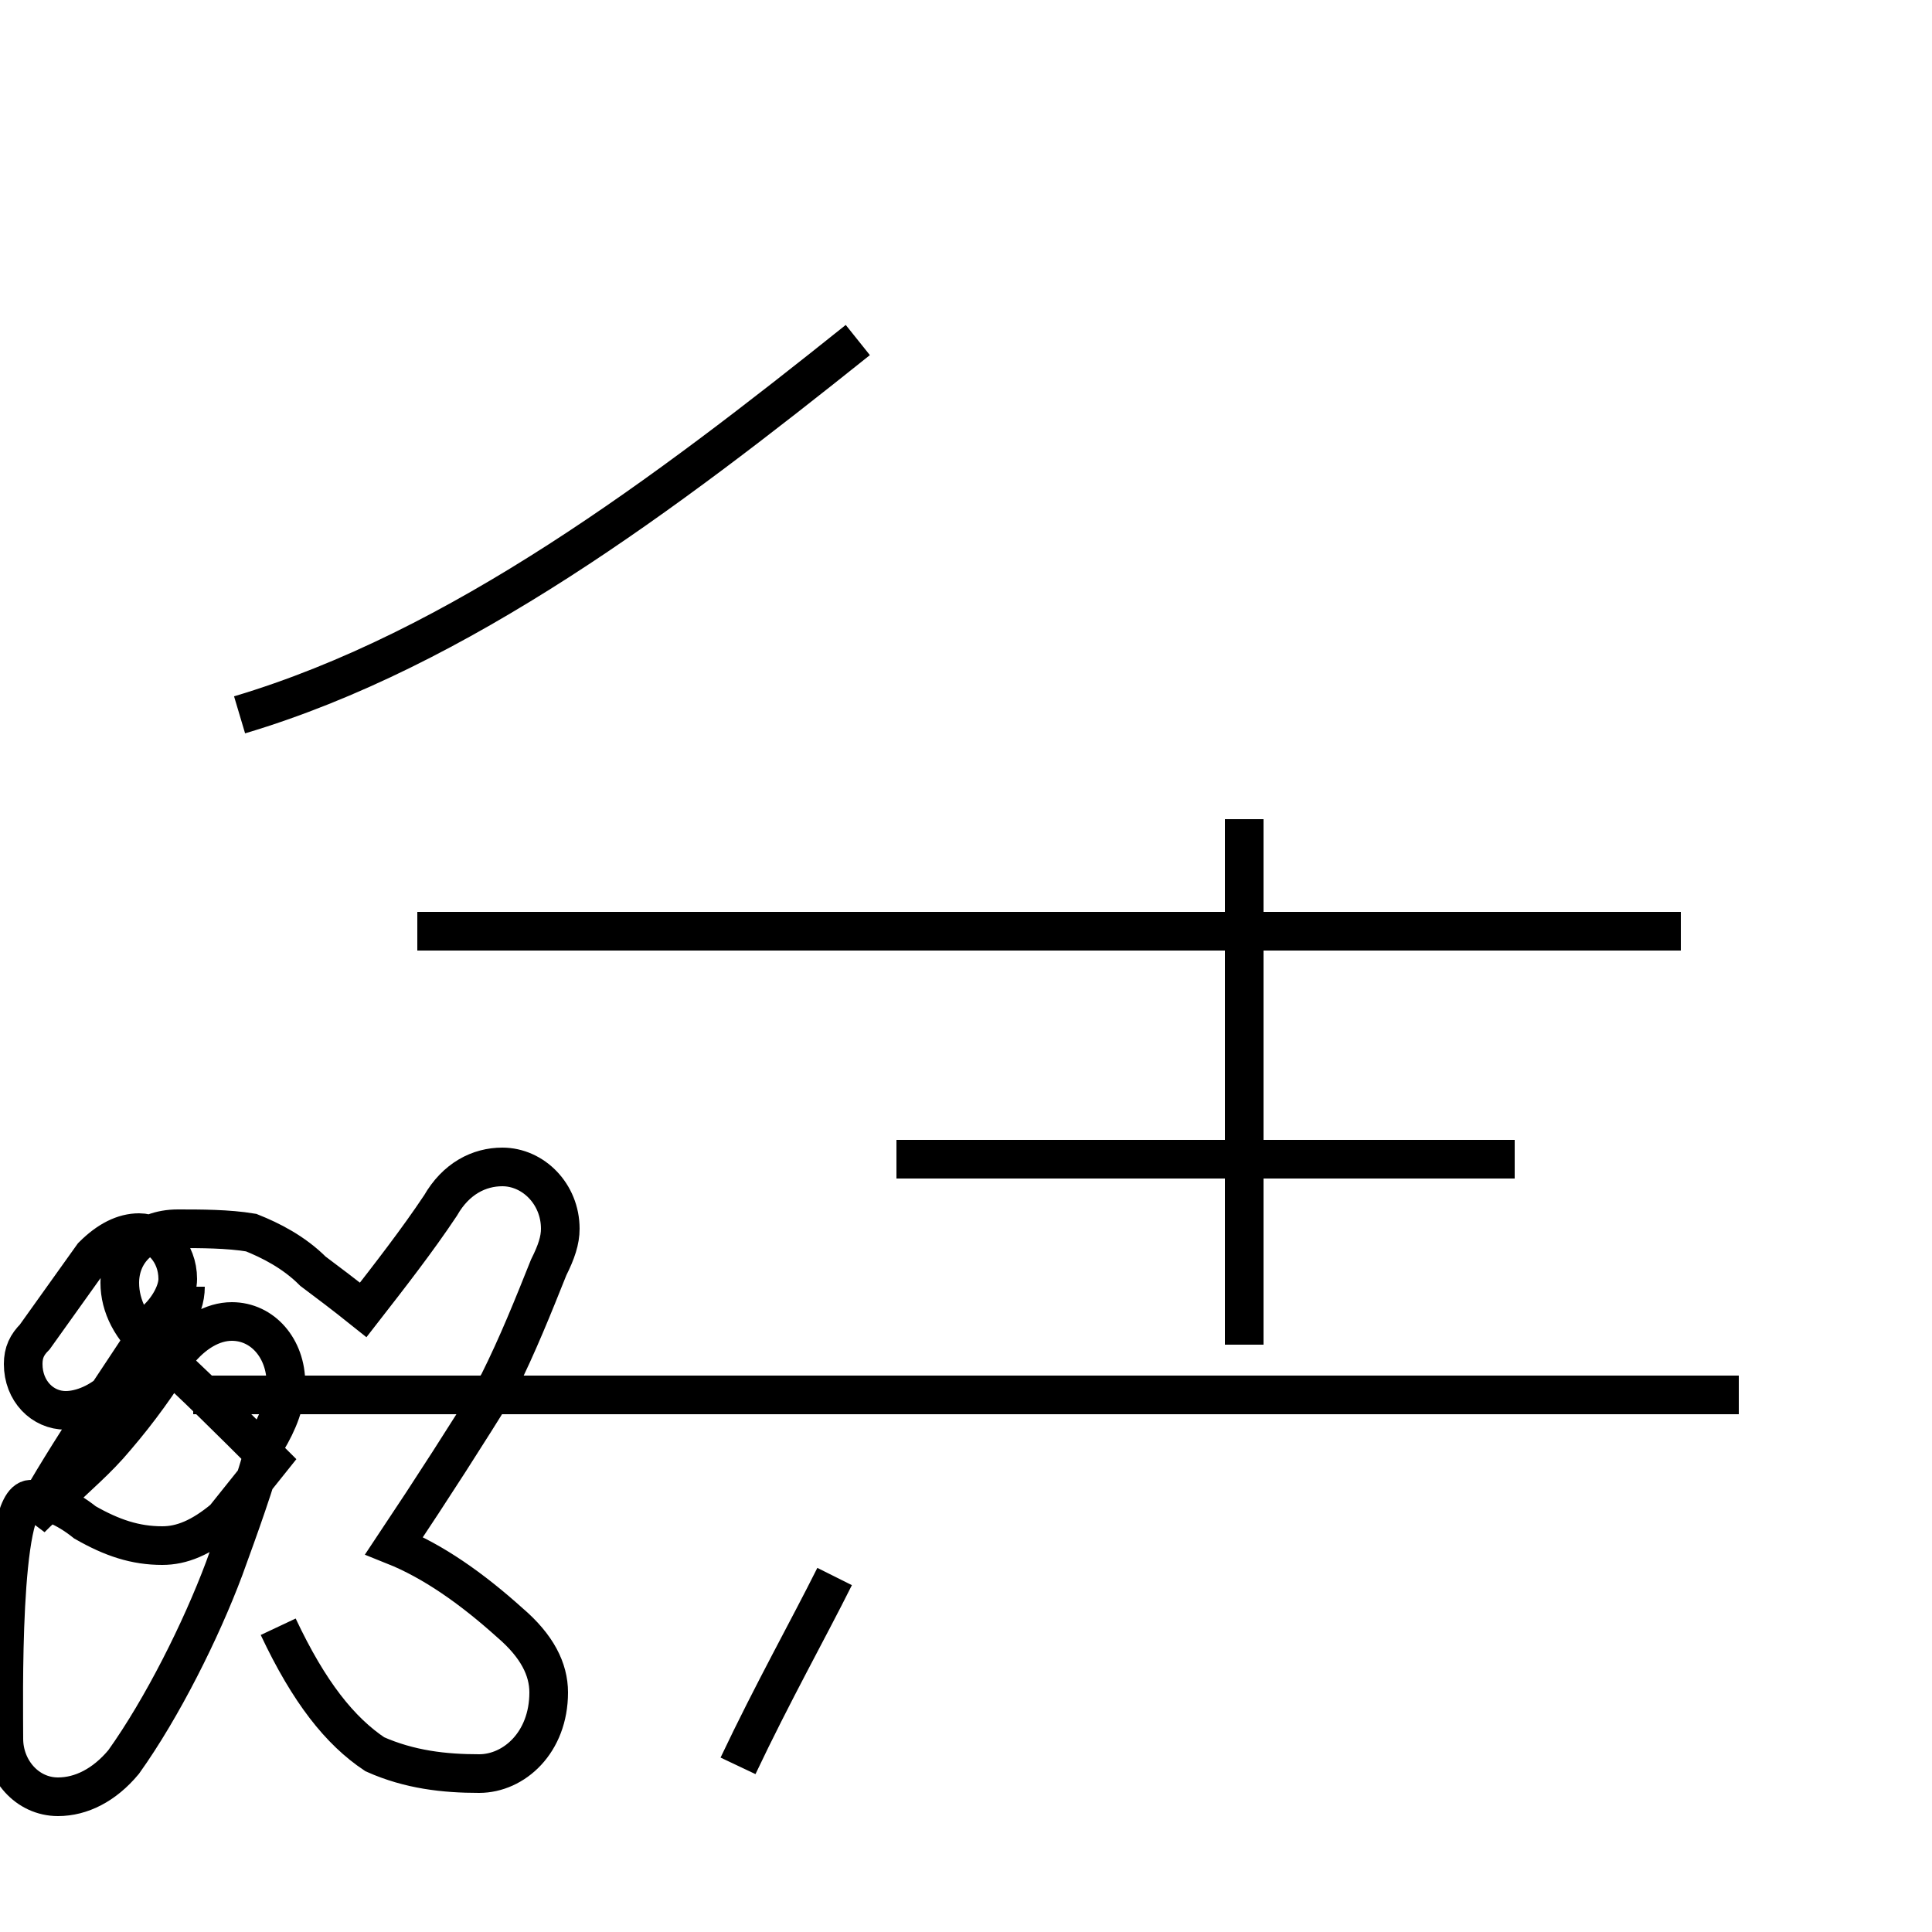 <?xml version='1.0' encoding='utf8'?>
<svg viewBox="0.0 -44.0 50.0 50.0" version="1.1" xmlns="http://www.w3.org/2000/svg">
<rect x="0.0" y="-44.0" width="50.0" height="50.0" fill="#808080" stroke="none"/>
<rect x="-1000" y="-1000" width="2000" height="2000" stroke="white" fill="white"/>
<g style="fill:none; stroke:#000000;  stroke-width:1">
<path d="M 6.2 25.5 C 11.9 27.2 17.2 31.2 22.2 35.2 M 44.0 7.9 L 5.0 7.9 M 43.5 19.9 L 10.8 19.9 M 39.2 14.0 L 23.2 14.0 M 45.0 7.9 L 23.2 7.9 M 32.2 22.8 L 32.2 9.2 M 19.1 -1.7 C 20.0 0.2 20.9 1.8 21.6 3.2 M 7.2 1.9 C 8.0 0.2 8.8 -0.8 9.7 -1.4 C 10.6 -1.8 11.5 -1.9 12.4 -1.9 C 13.3 -1.9 14.2 -1.1 14.2 0.2 C 14.2 0.8 13.9 1.4 13.2 2.0 C 12.2 2.9 11.2 3.6 10.2 4.0 C 11.2 5.5 12.1 6.9 12.9 8.2 C 13.4 9.2 13.8 10.2 14.2 11.2 C 14.4 11.6 14.5 11.9 14.5 12.2 C 14.5 13.1 13.8 13.8 13.0 13.8 C 12.4 13.8 11.8 13.5 11.4 12.8 C 10.8 11.9 10.1 11.0 9.4 10.1 C 8.9 10.5 8.5 10.8 8.1 11.1 C 7.6 11.6 7.0 11.9 6.5 12.1 C 5.9 12.2 5.2 12.2 4.6 12.2 C 3.7 12.2 3.1 11.6 3.1 10.8 C 3.1 10.2 3.4 9.6 4.0 9.1 C 5.0 8.2 6.0 7.2 7.0 6.2 C 6.6 5.7 6.2 5.2 5.8 4.7 C 5.2 4.2 4.7 4.0 4.2 4.0 C 3.5 4.0 2.9 4.2 2.2 4.6 C 1.7 5.0 1.2 5.2 0.8 5.2 C 0.0 5.2 0.1 -0.1 0.1 -1.0 C 0.1 -1.8 0.7 -2.5 1.5 -2.5 C 2.1 -2.5 2.7 -2.2 3.2 -1.6 C 4.2 -0.2 5.2 1.8 5.8 3.4 C 6.2 4.5 6.6 5.6 6.9 6.7 C 7.2 7.2 7.4 7.7 7.4 8.2 C 7.4 9.1 6.8 9.8 6.0 9.8 C 5.5 9.8 5.0 9.5 4.6 9.0 C 4.1 8.2 3.6 7.5 3.0 6.8 C 2.5 6.2 2.0 5.8 1.5 5.3 C 1.2 5.1 1.0 4.9 0.8 4.7 C 1.8 6.5 3.0 8.2 4.1 9.9 C 4.4 10.2 4.6 10.6 4.6 10.9 C 4.6 11.6 4.1 12.1 3.6 12.1 C 3.2 12.1 2.8 11.9 2.4 11.5 C 1.9 10.8 1.4 10.1 0.9 9.4 C 0.7 9.2 0.6 9.0 0.6 8.7 C 0.6 8.0 1.1 7.5 1.7 7.5 C 2.1 7.5 2.6 7.7 3.0 8.1 C 3.6 8.6 4.1 9.2 4.5 9.8 C 4.7 10.1 4.8 10.4 4.8 10.7 " transform="scale(1, -1)" />
</g>
</svg>